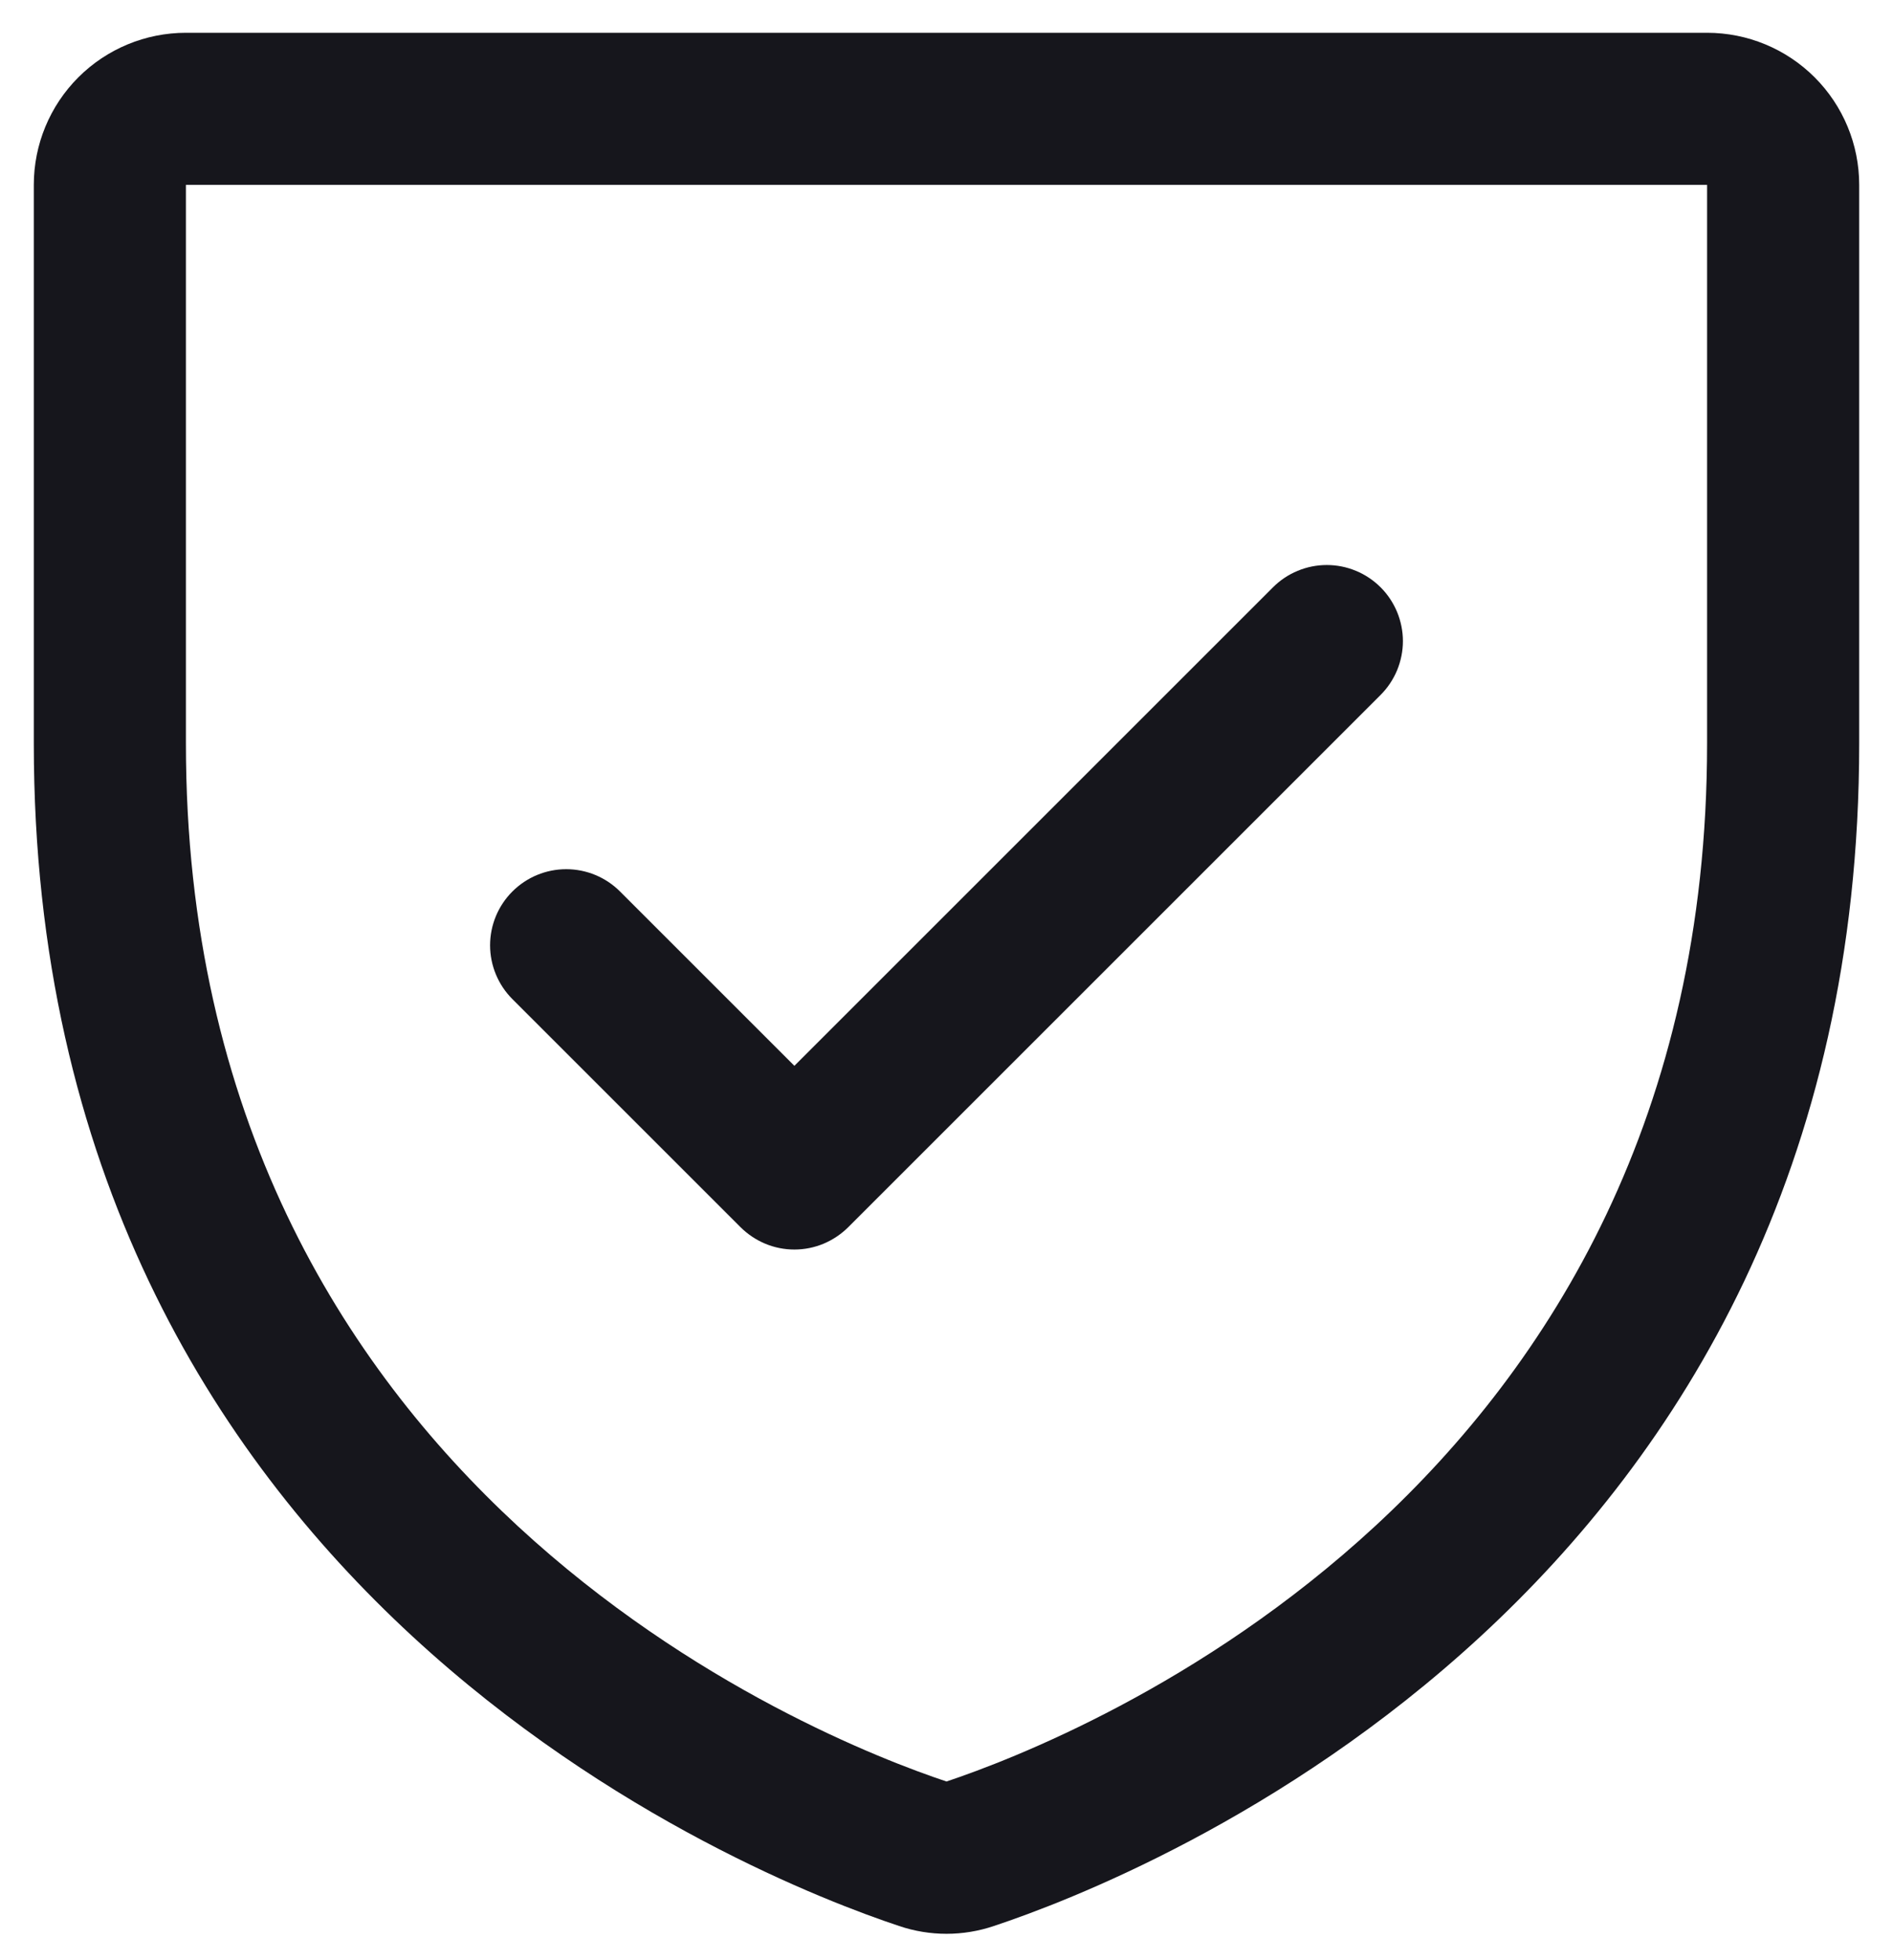 <svg width="28" height="29" viewBox="0 0 28 29" fill="none" xmlns="http://www.w3.org/2000/svg">
<path d="M25.25 0.485H2.75C2.153 0.485 1.581 0.722 1.159 1.144C0.737 1.566 0.5 2.138 0.5 2.735V11.001C0.5 23.602 11.162 27.783 13.297 28.493C13.753 28.648 14.247 28.648 14.703 28.493C16.841 27.783 27.5 23.602 27.5 11.001V2.735C27.5 2.138 27.263 1.566 26.841 1.144C26.419 0.722 25.847 0.485 25.25 0.485ZM25.25 11.002C25.25 22.03 15.919 25.714 14 26.356C12.097 25.721 2.75 22.04 2.75 11.002V2.735H25.25V11.002ZM7.579 14.781C7.368 14.57 7.249 14.283 7.249 13.985C7.249 13.686 7.368 13.4 7.579 13.189C7.79 12.978 8.076 12.859 8.375 12.859C8.674 12.859 8.96 12.978 9.171 13.189L11.75 15.768L18.829 8.689C18.934 8.584 19.058 8.501 19.194 8.445C19.331 8.388 19.477 8.359 19.625 8.359C19.773 8.359 19.919 8.388 20.056 8.445C20.192 8.501 20.316 8.584 20.421 8.689C20.526 8.793 20.608 8.918 20.665 9.054C20.721 9.191 20.751 9.337 20.751 9.485C20.751 9.633 20.721 9.779 20.665 9.916C20.608 10.052 20.526 10.176 20.421 10.281L12.546 18.156C12.441 18.26 12.317 18.343 12.181 18.4C12.044 18.457 11.898 18.486 11.75 18.486C11.602 18.486 11.456 18.457 11.319 18.4C11.183 18.343 11.059 18.26 10.954 18.156L7.579 14.781Z" fill="#16161C"/>
</svg>
